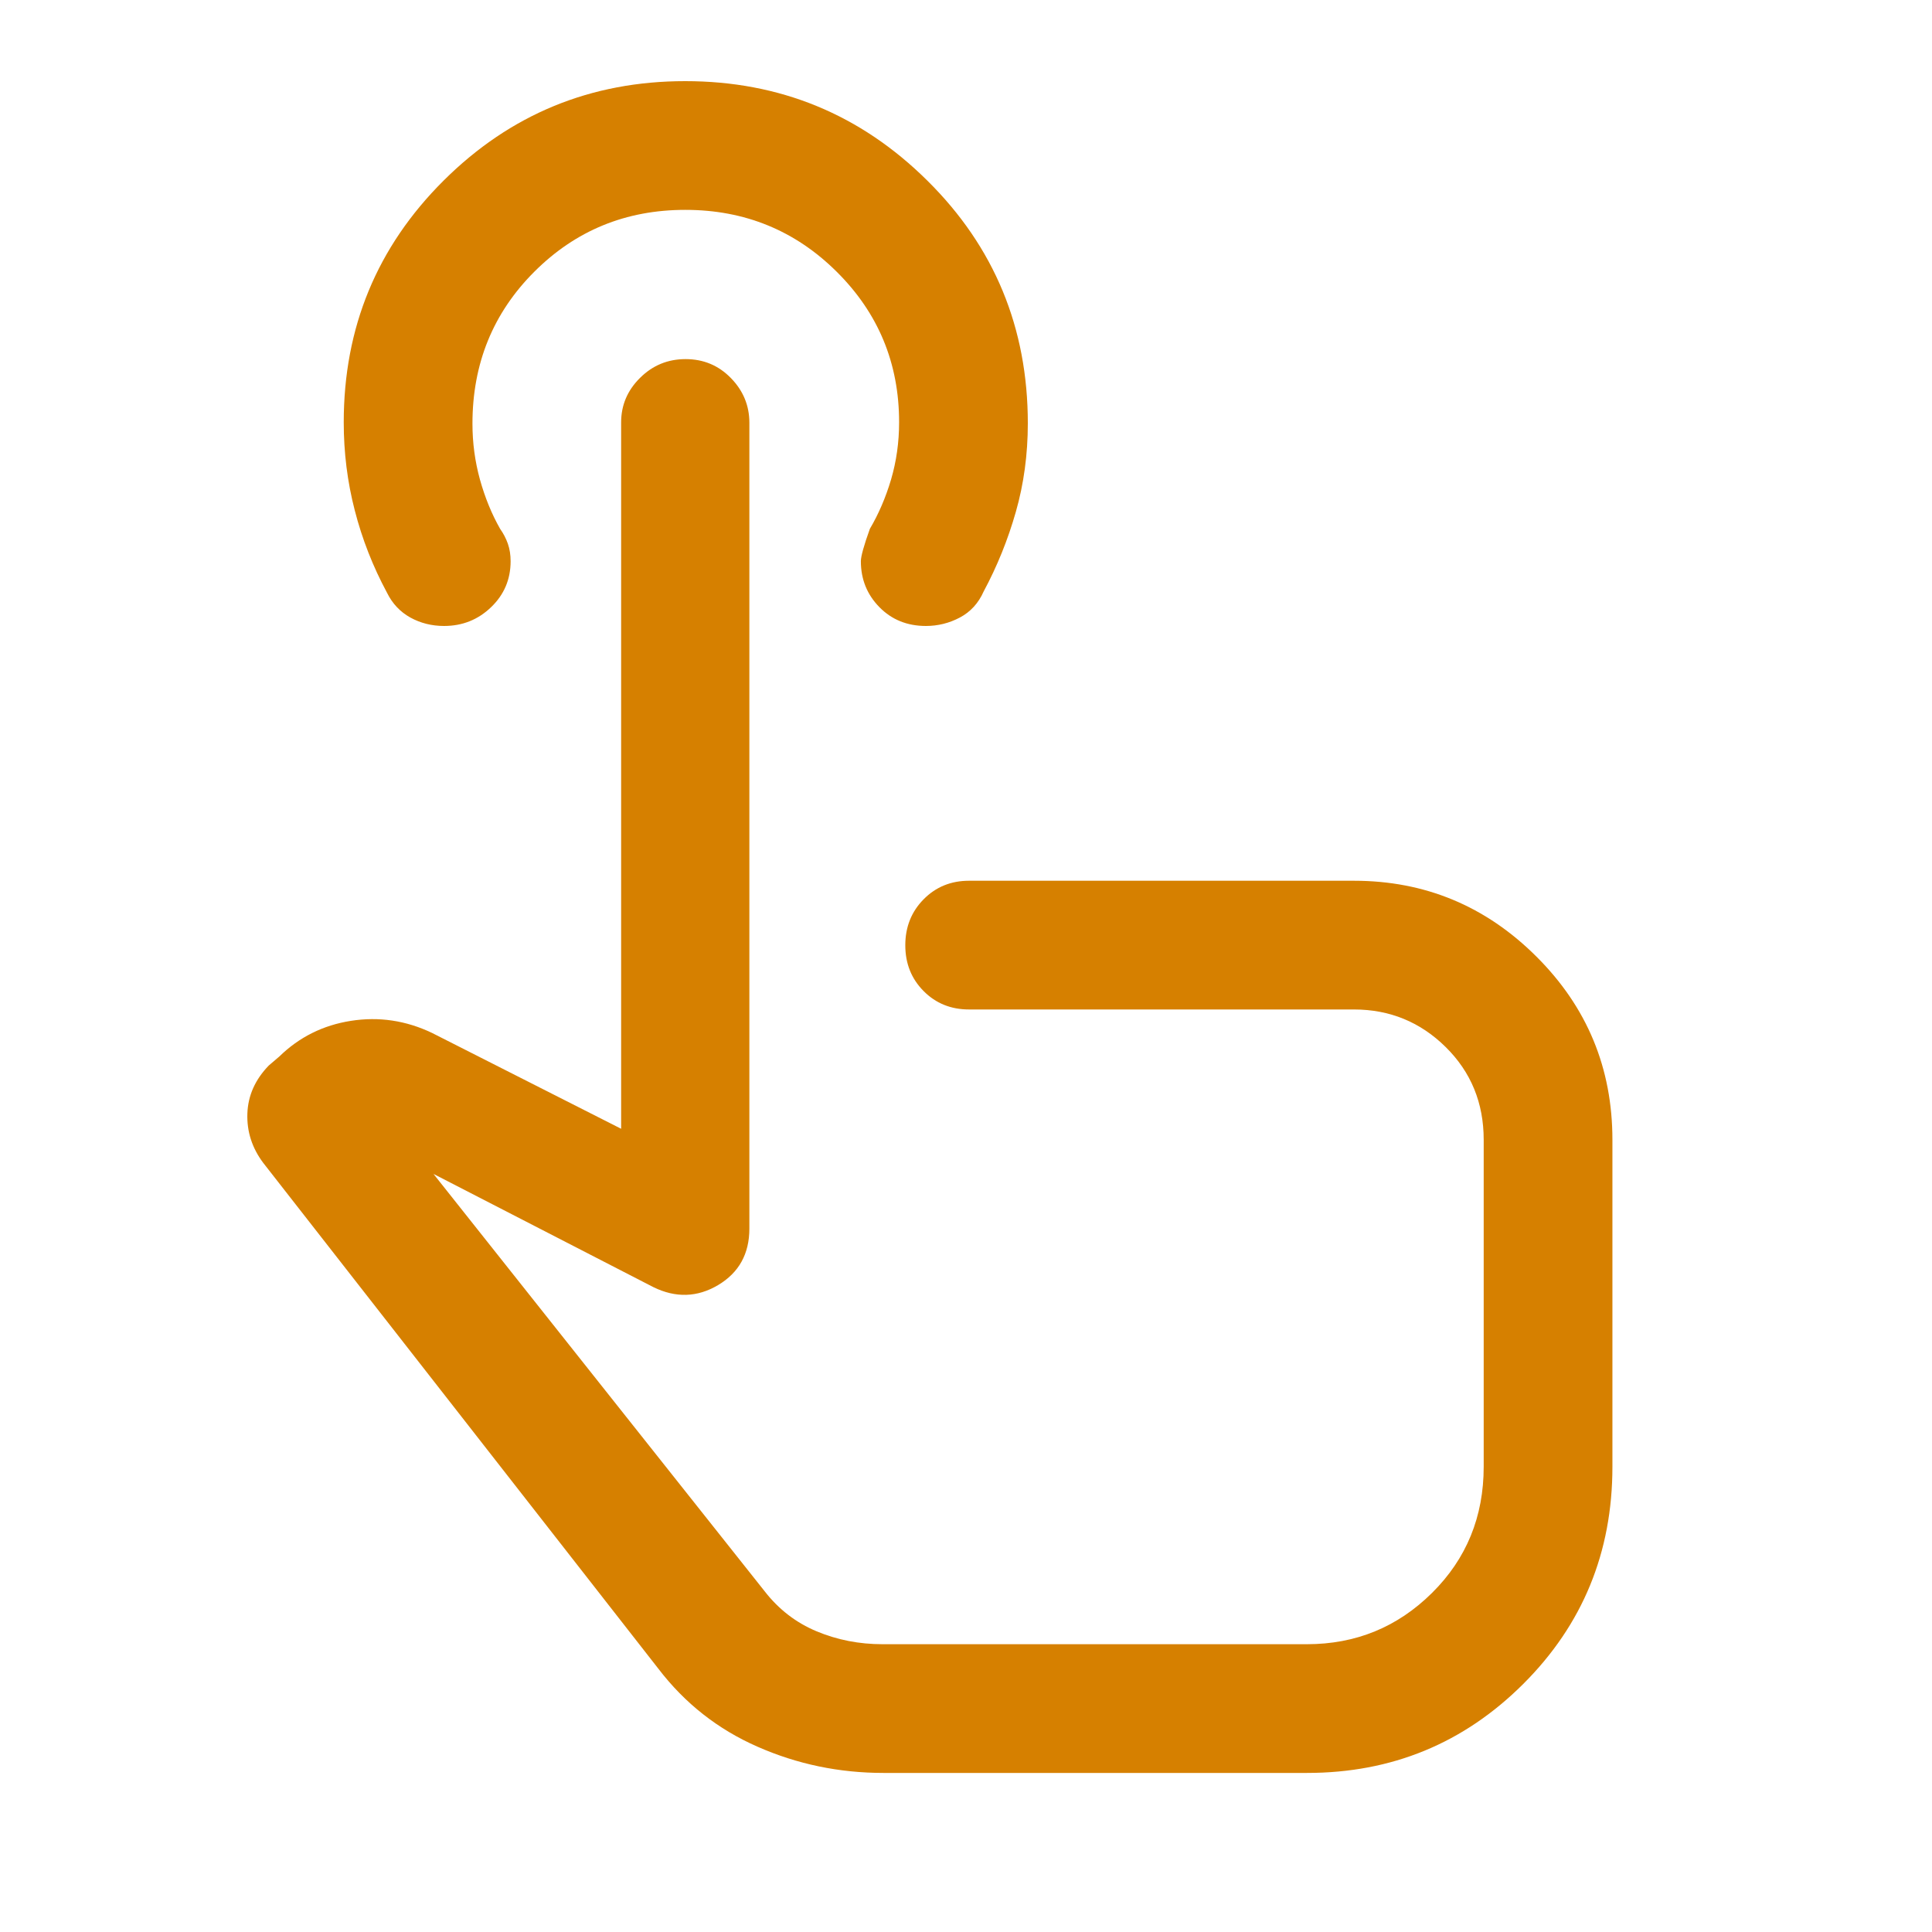 <svg width="24" height="24" viewBox="0 0 24 24" fill="none" xmlns="http://www.w3.org/2000/svg">
<g id="Icon">
<path id="Vector" d="M10.975 22.024C10.426 22.024 9.905 21.916 9.412 21.699C8.919 21.483 8.508 21.16 8.179 20.73L3.271 14.447C3.131 14.261 3.065 14.056 3.073 13.832C3.081 13.609 3.17 13.411 3.338 13.237L3.469 13.125C3.717 12.883 4.014 12.735 4.361 12.681C4.708 12.627 5.043 12.677 5.366 12.831L7.716 14.022V5.246C7.716 5.034 7.794 4.849 7.951 4.694C8.108 4.538 8.296 4.461 8.517 4.461C8.738 4.461 8.926 4.539 9.079 4.696C9.232 4.852 9.309 5.038 9.309 5.252V15.262C9.309 15.576 9.179 15.81 8.92 15.964C8.662 16.117 8.393 16.125 8.116 15.989L5.385 14.583L9.497 19.765C9.672 19.991 9.888 20.158 10.145 20.265C10.401 20.372 10.674 20.425 10.963 20.425H16.234C16.842 20.425 17.36 20.213 17.789 19.788C18.217 19.364 18.431 18.841 18.431 18.22V14.159C18.431 13.702 18.274 13.318 17.959 13.007C17.644 12.696 17.264 12.54 16.819 12.54H12.037C11.813 12.54 11.625 12.464 11.474 12.312C11.322 12.159 11.246 11.97 11.246 11.742C11.246 11.515 11.322 11.325 11.474 11.171C11.625 11.018 11.813 10.941 12.037 10.941H16.819C17.7 10.941 18.456 11.255 19.085 11.882C19.715 12.509 20.03 13.268 20.03 14.159V18.221C20.03 19.283 19.661 20.182 18.922 20.919C18.183 21.656 17.288 22.024 16.236 22.024H10.975ZM11.502 7.776C11.27 7.776 11.077 7.698 10.924 7.542C10.771 7.386 10.694 7.196 10.694 6.972C10.694 6.912 10.731 6.777 10.806 6.569C10.914 6.386 11.002 6.182 11.069 5.957C11.135 5.732 11.169 5.495 11.169 5.245C11.169 4.511 10.91 3.888 10.394 3.376C9.878 2.863 9.25 2.607 8.513 2.607C7.775 2.607 7.15 2.863 6.637 3.376C6.125 3.888 5.869 4.517 5.869 5.263C5.869 5.501 5.9 5.732 5.962 5.957C6.025 6.182 6.108 6.386 6.213 6.57C6.254 6.628 6.286 6.689 6.309 6.755C6.332 6.821 6.343 6.893 6.343 6.972C6.343 7.197 6.262 7.388 6.1 7.543C5.938 7.699 5.743 7.776 5.516 7.776C5.364 7.776 5.224 7.741 5.097 7.671C4.97 7.6 4.874 7.498 4.808 7.364C4.632 7.037 4.498 6.695 4.407 6.34C4.315 5.985 4.27 5.62 4.27 5.246C4.27 4.068 4.683 3.067 5.511 2.243C6.338 1.42 7.339 1.008 8.512 1.008C9.686 1.008 10.689 1.42 11.52 2.244C12.352 3.067 12.768 4.073 12.768 5.259C12.768 5.645 12.718 6.012 12.619 6.359C12.52 6.706 12.387 7.035 12.22 7.346C12.155 7.493 12.056 7.601 11.924 7.671C11.792 7.741 11.651 7.776 11.502 7.776Z" fill="#D68000"/>
</g>
</svg>
